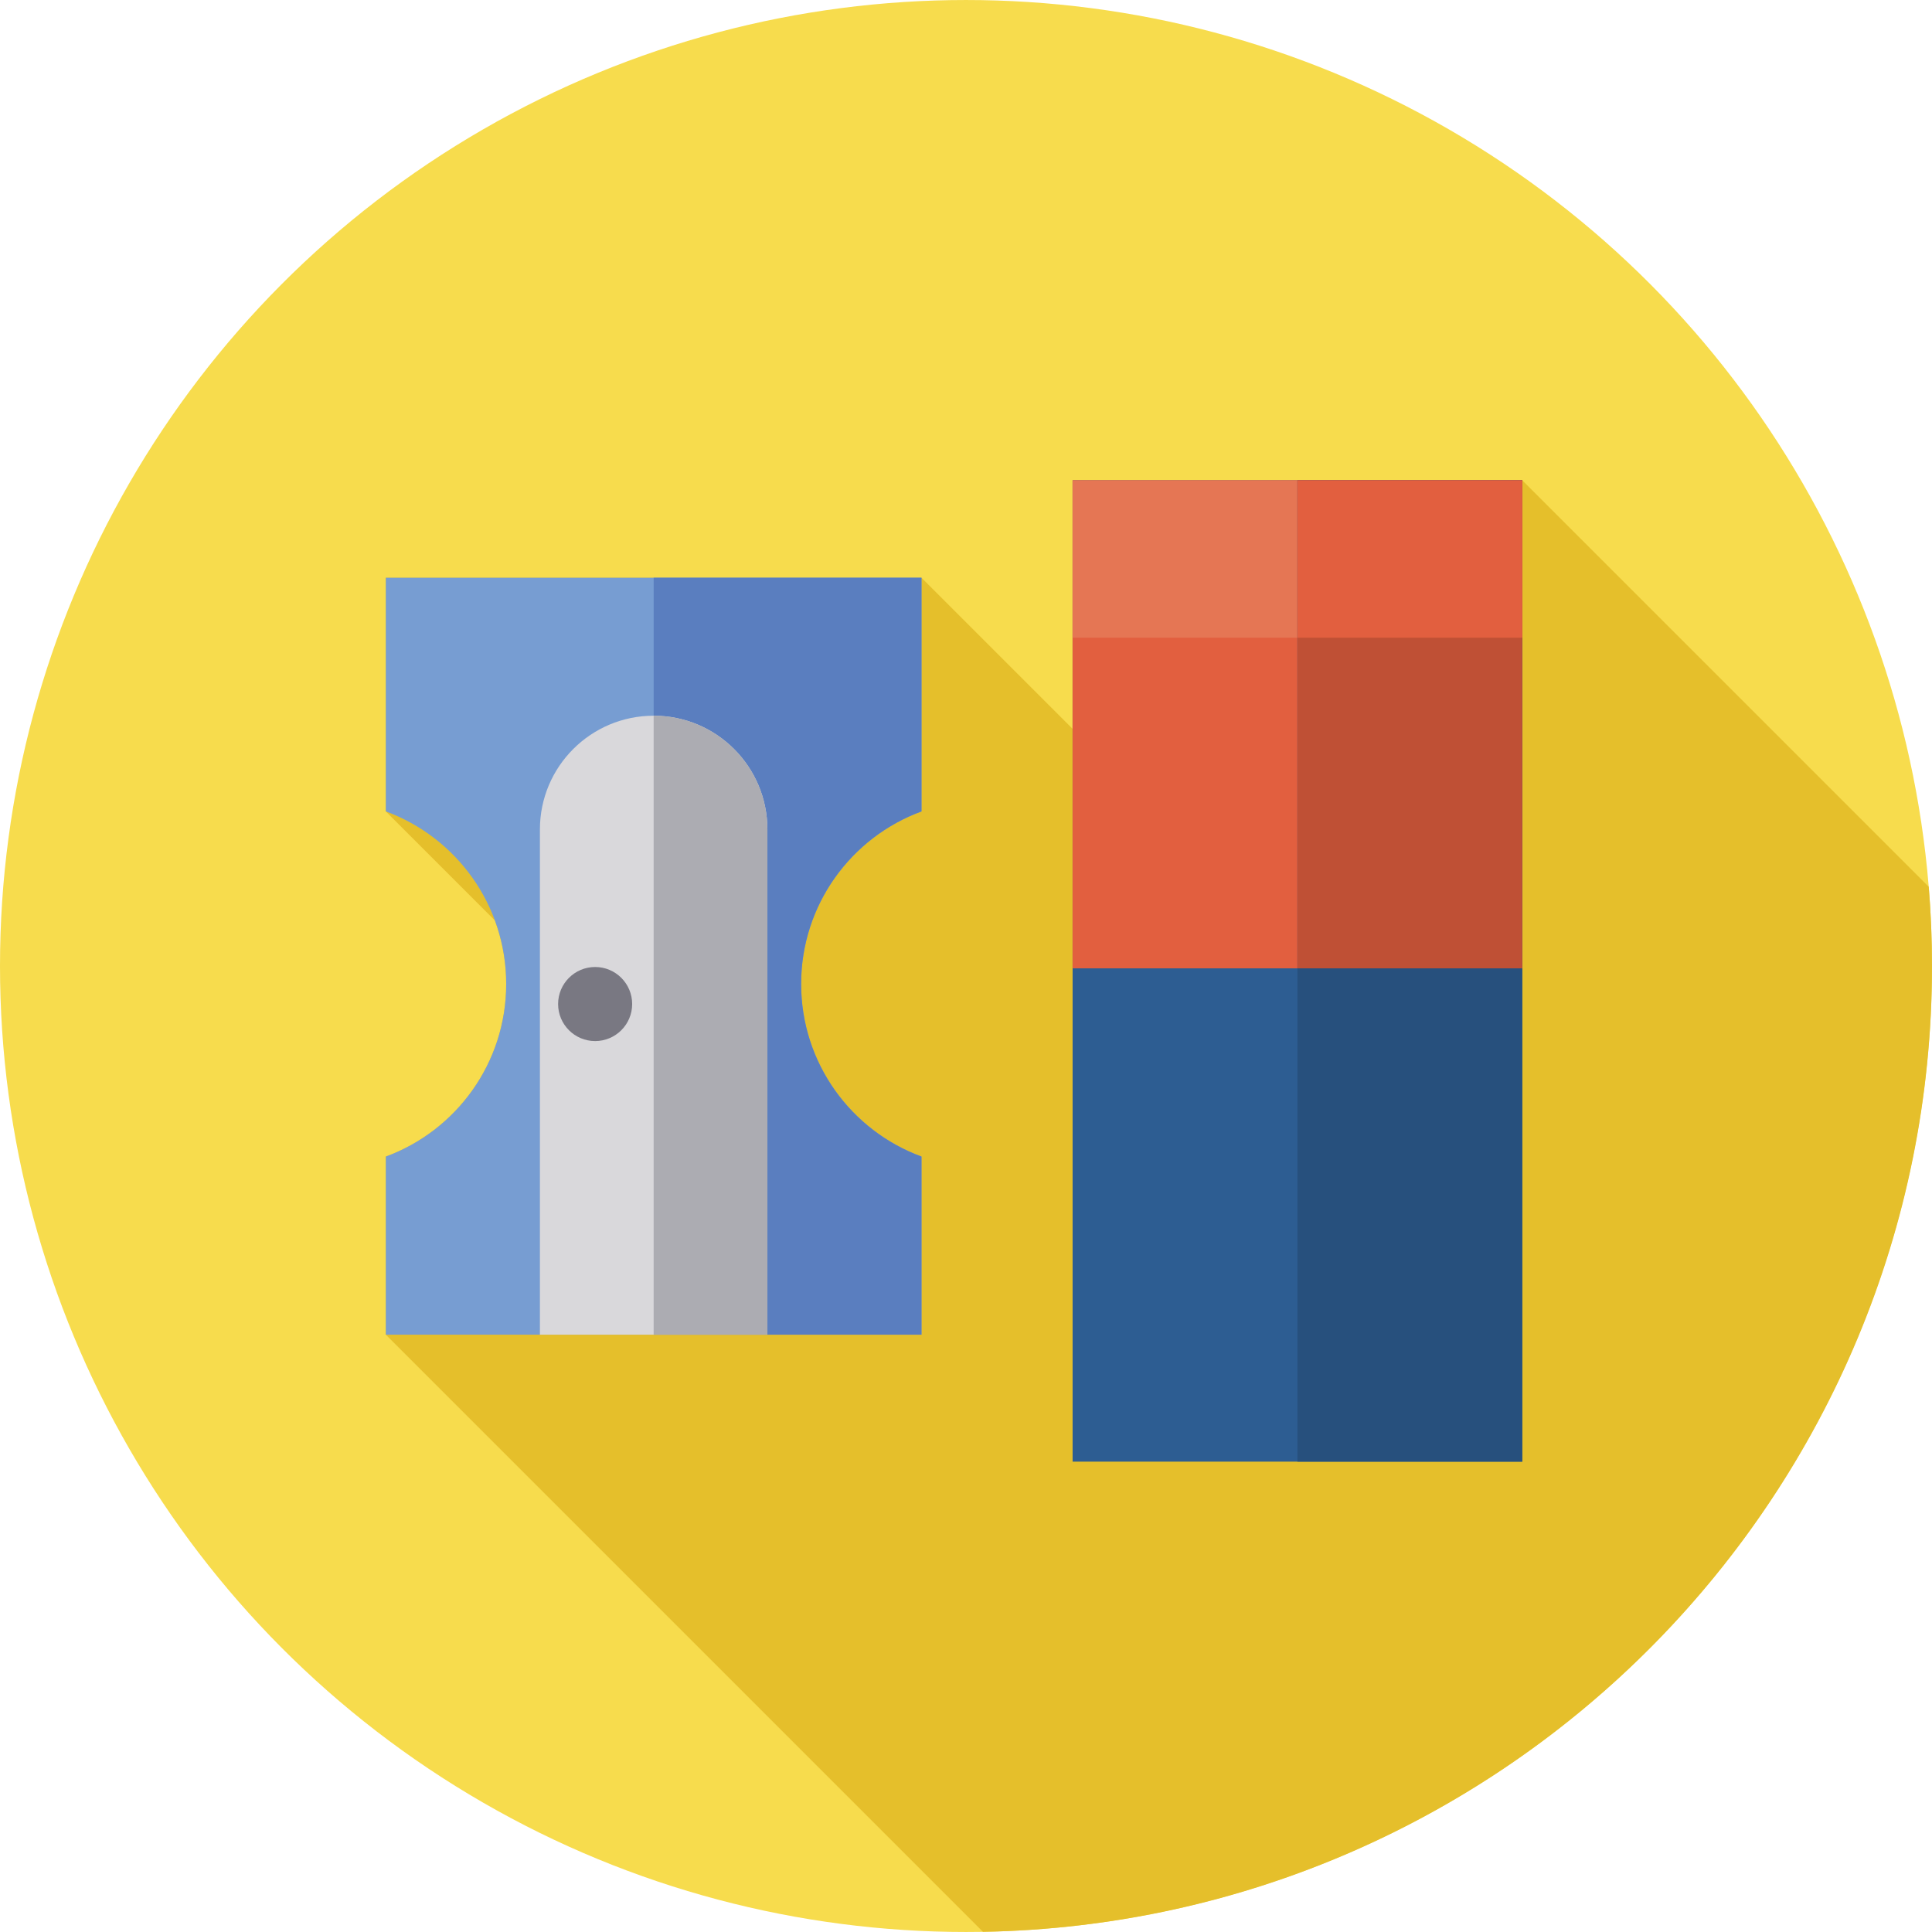 <?xml version="1.0" encoding="iso-8859-1"?>
<!-- Generator: Adobe Illustrator 19.0.0, SVG Export Plug-In . SVG Version: 6.00 Build 0)  -->
<svg xmlns="http://www.w3.org/2000/svg" xmlns:xlink="http://www.w3.org/1999/xlink" version="1.1" id="Capa_1" x="0px" y="0px" viewBox="0 0 512 512" style="enable-background:new 0 0 512 512;" xml:space="preserve">
<circle style="fill:#F7DC4D;" cx="255.997" cy="256" r="255.997"/>
<path style="fill:#E5BF2B;" d="M512,256.003c0-7.069-0.299-14.068-0.862-20.993L403.414,127.286c-5.384,0-114.13,0-119.168,0  c0,7.399,0,58.766,0,65.863l-40.044-40.044h-70.975h-70.975v61.927l28.912,28.912c1.929,5.243,2.983,10.909,2.983,16.822  c0,20.993-13.279,38.883-31.895,45.733v47.205l158.24,158.241C399.803,509.546,512,395.885,512,256.003z"/>
<path style="fill:#779DD2;" d="M212.306,260.766c0-20.994,13.279-38.884,31.895-45.733v-61.927h-141.95v61.927  c18.616,6.85,31.895,24.741,31.895,45.733c0,20.994-13.279,38.884-31.895,45.733v47.205h141.95v-47.205  C225.586,299.65,212.306,281.76,212.306,260.766z"/>
<path style="fill:#5A7EBF;" d="M244.202,215.032v-61.927h-70.975v200.6h70.975V306.5c-18.616-6.851-31.895-24.741-31.895-45.733  C212.306,239.773,225.586,221.882,244.202,215.032z"/>
<path style="fill:#D9D8DB;" d="M203.37,219.817c0-16.647-13.495-30.143-30.143-30.143s-30.143,13.495-30.143,30.143v133.889h60.285  V219.817z"/>
<path style="fill:#ACACB2;" d="M173.227,189.675v164.031h30.143v-133.89C203.37,203.169,189.875,189.675,173.227,189.675z"/>
<circle style="fill:#797882;" cx="157.716" cy="266.079" r="9.814"/>
<rect x="284.249" y="127.286" style="fill:#2D5D92;" width="119.168" height="260.064"/>
<rect x="284.249" y="127.286" style="fill:#E25F3F;" width="119.168" height="129.336"/>
<rect x="284.249" y="127.286" style="fill:#E57654;" width="119.168" height="41.707"/>
<rect x="343.833" y="127.286" style="fill:#27507D;" width="59.584" height="260.064"/>
<rect x="343.833" y="127.286" style="fill:#BF5035;" width="59.584" height="129.336"/>
<rect x="343.833" y="127.286" style="fill:#E25F3F;" width="59.584" height="41.707"/>
<g>
</g>
<g>
</g>
<g>
</g>
<g>
</g>
<g>
</g>
<g>
</g>
<g>
</g>
<g>
</g>
<g>
</g>
<g>
</g>
<g>
</g>
<g>
</g>
<g>
</g>
<g>
</g>
<g>
</g>
</svg>
